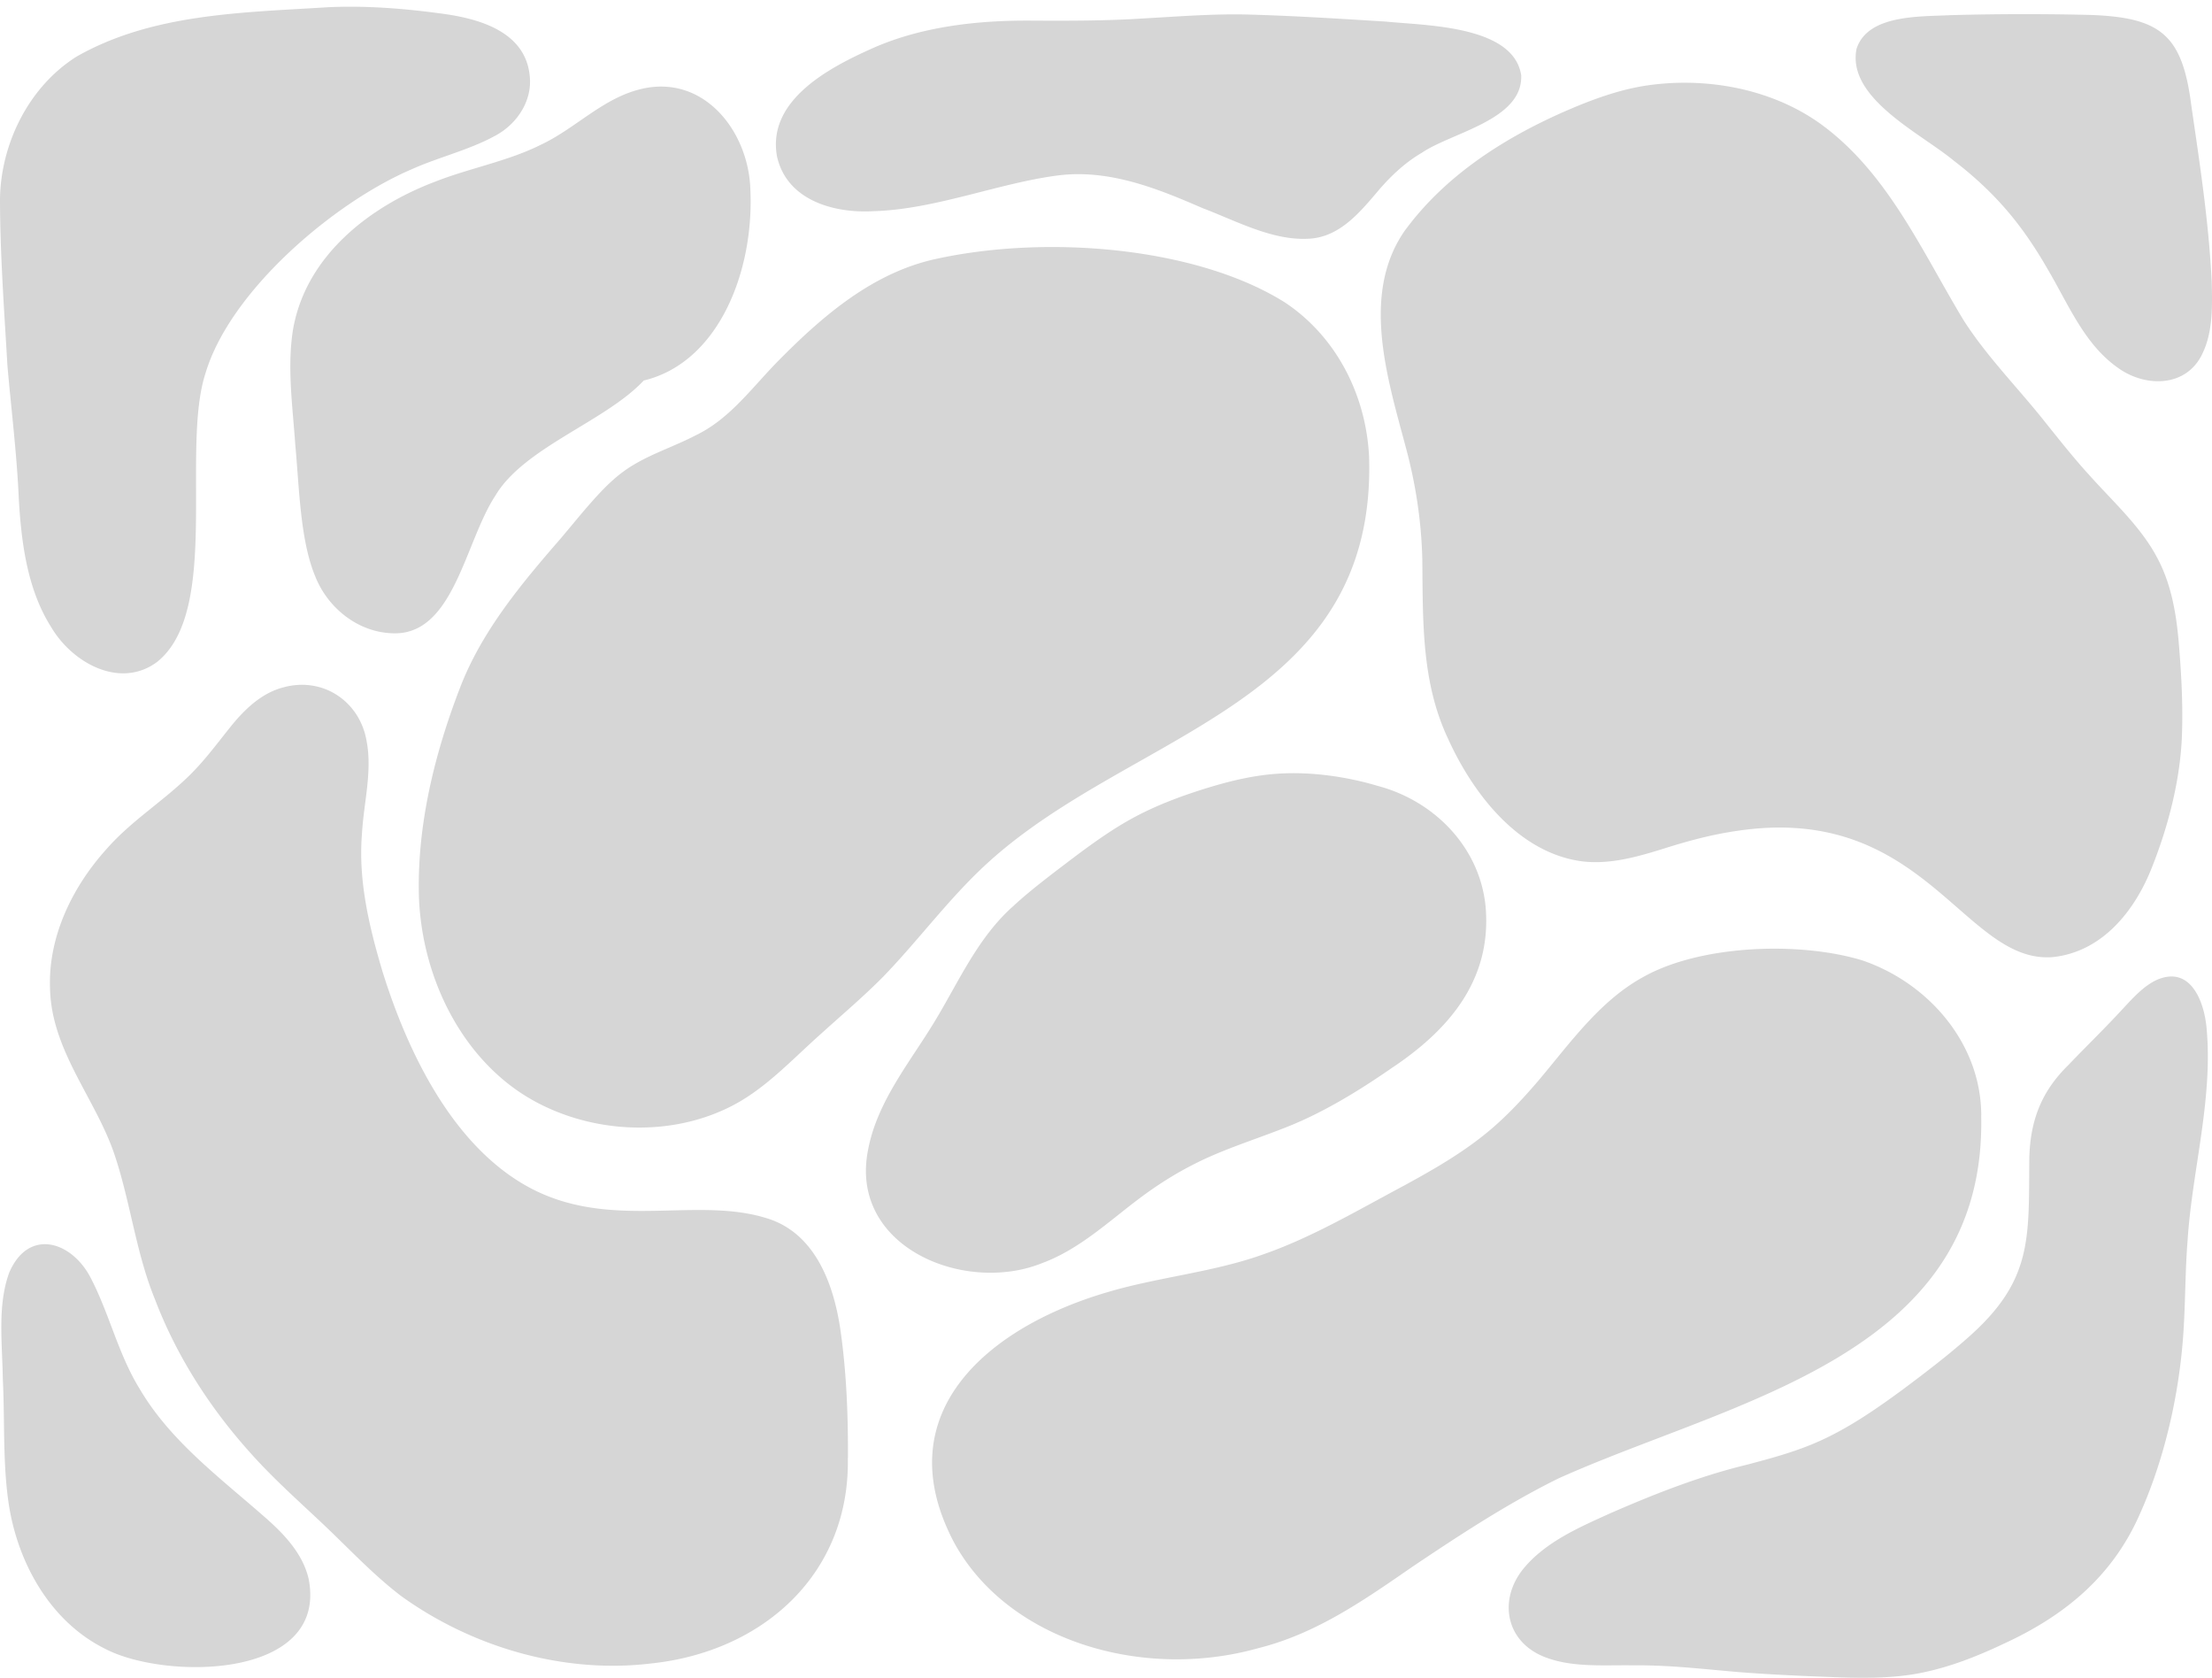 <svg xmlns="http://www.w3.org/2000/svg" fill="none" viewBox="0 0 240 182"><path fill="#D6D6D6" d="M212.055 17.485c2.625 2.013 5.02 4.334 7.01 6.978 1.144 1.504 2.163 3.097 3.104 4.731 2.299 3.89 4.015 8.252 7.768 10.803 2.958 2.044 7.267 1.975 8.988-1.566 1.121-2.259 1.126-4.906 1.045-7.745v-.055c-.311-6.523-1.287-12.798-2.218-19.215-.97-7.62-3.303-9.521-10.926-9.795a295.558 295.558 0 0 0-15.161.022c-3.279.175-9.02-.106-10.232 3.654-1.082 5.398 7.072 9.205 10.617 12.188h.005Zm27.359 94.05c-.259-2.924-1.743-6.833-5.398-5.247-1.444.661-2.619 1.992-3.716 3.165-1.923 2.094-3.931 4.03-5.884 6.074-2.884 2.828-4.123 5.934-4.237 10.05-.082 8.786.43 13.349-6.808 19.65-2.168 1.911-4.464 3.659-6.78 5.393-2.827 2.081-5.78 4.143-8.981 5.607-2.61 1.2-5.375 1.944-8.145 2.672-5.129 1.245-10.092 3.213-14.85 5.294-3.331 1.511-6.926 3.069-9.304 5.941-2.776 3.39-1.946 7.929 2.242 9.588 2.98 1.193 6.472.869 9.664.921 3.823-.047 7.687.417 11.373.728 3.566.284 7.243.437 10.887.571 2.971.094 6.02.106 8.934-.477 3.16-.63 6.16-1.817 9.062-3.197 6.518-3.001 11.635-7.223 14.588-13.791 2.696-5.914 4.284-12.776 4.788-19.252.284-3.682.217-7.129.503-10.657.482-7.561 2.761-15.253 2.067-22.981l-.005-.05v-.002ZM152.53 24.863c-4.921 6.855-2.042 16.003-.049 23.482 1.106 4.04 1.741 8.166 1.839 12.356.069 6.603-.108 13.267 2.773 19.384 2.711 6.01 7.665 12.44 14.559 13.346 3.101.38 6.188-.539 9.173-1.477 2.464-.77 4.985-1.452 7.696-1.835 20.277-3.024 24.542 14.408 34.159 13.704 5.346-.538 8.956-4.948 10.86-9.881 1.765-4.477 3.062-9.529 3.207-14.413v-.05c.107-3.281-.089-6.61-.365-9.894-.277-3.17-.835-6.343-2.366-9.153-1.755-3.309-4.748-6.01-7.311-8.874-1.696-1.855-3.252-3.83-4.825-5.79-2.928-3.697-6.296-7.062-8.844-11.05-4.544-7.526-8.275-16.102-15.621-21.361-5.395-3.823-12.63-5.094-19.21-4.01-2.733.471-5.329 1.415-7.867 2.494-6.82 2.92-13.348 7.017-17.805 13.027l-.003-.005Zm62.434 96.139v-.052c-.037-7.825-5.788-14.361-12.926-16.781-6.766-2.059-17.534-1.701-23.779 1.825-4.676 2.57-7.881 7.119-11.269 11.138-1.543 1.81-3.156 3.559-4.926 5.107-2.939 2.565-6.324 4.514-9.736 6.37-4.963 2.642-9.954 5.603-15.24 7.445-5.477 1.968-11.391 2.459-16.946 4.116-12.801 3.746-24.068 13.01-16.643 27.117 5.798 10.662 20.425 15.037 33.018 11.494 6.366-1.59 11.566-5.272 16.828-8.901 5.079-3.408 10.257-6.806 15.756-9.517 18.875-8.491 46.451-13.232 45.856-39.364l.007.003ZM94.83 22.905c6.654-.197 13.546-3.05 19.926-3.87 5.507-.715 10.736 1.371 15.687 3.527 3.618 1.368 7.524 3.511 11.403 3.338 3.44-.081 5.694-2.854 7.763-5.294 1.351-1.57 2.869-2.987 4.662-4.037 3.247-2.207 10.943-3.55 10.778-8.368v-.035c-.835-5.417-10.361-5.382-14.716-5.827-5.033-.309-9.929-.625-14.9-.76-3.755-.097-7.607.212-11.222.412-4.077.27-8.153.27-12.247.247-5.759-.047-11.823.602-17.176 2.943-4.719 2.099-11.524 5.61-10.5 11.702 1.006 4.8 6.124 6.291 10.54 6.022h.002Zm18.306 114.082c3.914-1.461 7.06-4.4 10.28-6.834 1.879-1.428 3.859-2.712 5.965-3.786 3.079-1.602 6.42-2.629 9.645-3.889 4.289-1.615 8.329-4.101 11.991-6.637 5.995-3.993 10.637-9.259 10.21-16.914v-.052c-.393-6.679-5.43-11.956-11.739-13.625-3.385-1.01-7.166-1.543-10.672-1.336-2.338.136-4.657.632-6.906 1.282-3.134.916-6.265 2.04-9.055 3.568-2.812 1.533-5.511 3.607-8.153 5.615-1.632 1.257-3.269 2.518-4.775 3.92-3.776 3.344-5.838 8.041-8.376 12.268-2.716 4.553-6.376 8.82-7.376 14.21-2.051 10.519 10.527 15.67 18.961 12.208v.002Zm26.1-104.291c-9.464-5.84-25.462-7.28-37.685-4.61-6.934 1.506-12.415 6.284-17.28 11.23-2.844 2.925-5.177 6.2-8.871 7.945-2.494 1.3-5.346 2.139-7.697 3.842-.78.563-1.504 1.218-2.188 1.91-1.651 1.693-3.123 3.562-4.654 5.367-4.26 4.902-8.556 10.023-10.926 16.164-2.798 7.23-4.749 15.148-4.472 22.983.368 8.237 4.299 16.618 11.18 21.114 6.71 4.341 15.974 4.946 23.011 1.19 3.595-1.918 6.437-5.057 9.55-7.805 2.223-2.015 4.52-3.953 6.628-6.089 3.966-4.096 7.346-8.783 11.613-12.593 15.758-14.134 41.87-17.023 41.102-43.705v-.054c-.331-6.904-3.706-13.267-9.313-16.894l.002.005ZM92 158.146c.025-4.652-.158-9.472-.852-14.139-.728-4.718-2.642-9.904-7.417-11.682-7.931-2.819-17.51 1.428-26.62-3.691-8.147-4.58-12.944-14.692-15.611-23.255-1.427-4.785-2.647-9.864-2.227-14.921.18-3.324 1.128-6.72.513-10.02-.716-4.346-4.726-7.05-9.015-5.885-2.43.618-4.306 2.46-5.85 4.398-1.48 1.852-2.9 3.778-4.63 5.415-2.802 2.684-6.13 4.768-8.69 7.684-3.722 4.104-6.391 9.531-6.171 15.176.14 6.595 4.738 11.702 6.862 17.63 1.827 5.223 2.407 10.921 4.52 16.082 2.337 6.134 5.95 11.761 10.31 16.608 2.457 2.775 5.234 5.23 7.926 7.773 2.805 2.647 5.432 5.492 8.509 7.83 7.684 5.519 17.55 8.435 27.075 7.291 12.158-1.271 21.566-9.711 21.358-22.242v-.05l.01-.002ZM31.8 35.698c-.67 4.119-.044 8.405.24 12.566.435 4.664.521 10.309 2.161 14.25 1.355 3.427 4.615 6.05 8.353 6.178 6.68.31 7.855-9.843 11.188-14.922 3.116-5.25 11.929-8.032 16.102-12.494 8.156-1.96 11.98-11.882 11.57-20.702v-.05C81.198 14.113 76.238 7.93 69.39 9.698c-4.08 1.033-7.023 4.294-10.769 6.033-3.573 1.773-7.689 2.51-11.407 3.975-7.198 2.721-14.028 8.097-15.413 15.996v-.003ZM2.023 53.77c.255 4.855.892 10.11 3.531 14.255 2.304 3.916 7.504 6.75 11.492 3.775 6.931-5.533 2.533-23.042 5.262-31.351 2.667-8.88 13.85-18.423 22.27-22.048 2.977-1.35 6.32-2.116 9.165-3.684 2.378-1.274 4.06-3.834 3.724-6.55l-.005-.043c-.533-4.79-5.652-6.158-9.758-6.676C43.695.907 39.665.6 35.643.78c-9.255.588-19.092.657-27.349 5.368C3.158 9.391.106 15.512 0 21.53c0 5.966.467 12.29.807 18.144.413 4.717.993 9.369 1.218 14.097h-.003Zm31.465 117.5c-.637-2.793-2.76-4.971-4.869-6.8-4.817-4.23-10.156-8.186-13.46-13.808-2.318-3.743-3.279-8.114-5.286-11.986-2.037-4.025-6.768-5.555-8.882-.612-1.289 3.556-.738 7.679-.689 11.435.227 4.489-.015 9.03.613 13.42.923 6.445 4.447 12.902 10.417 15.892 6.482 3.452 24.235 3.4 22.166-7.497l-.01-.044Z"/></svg>
